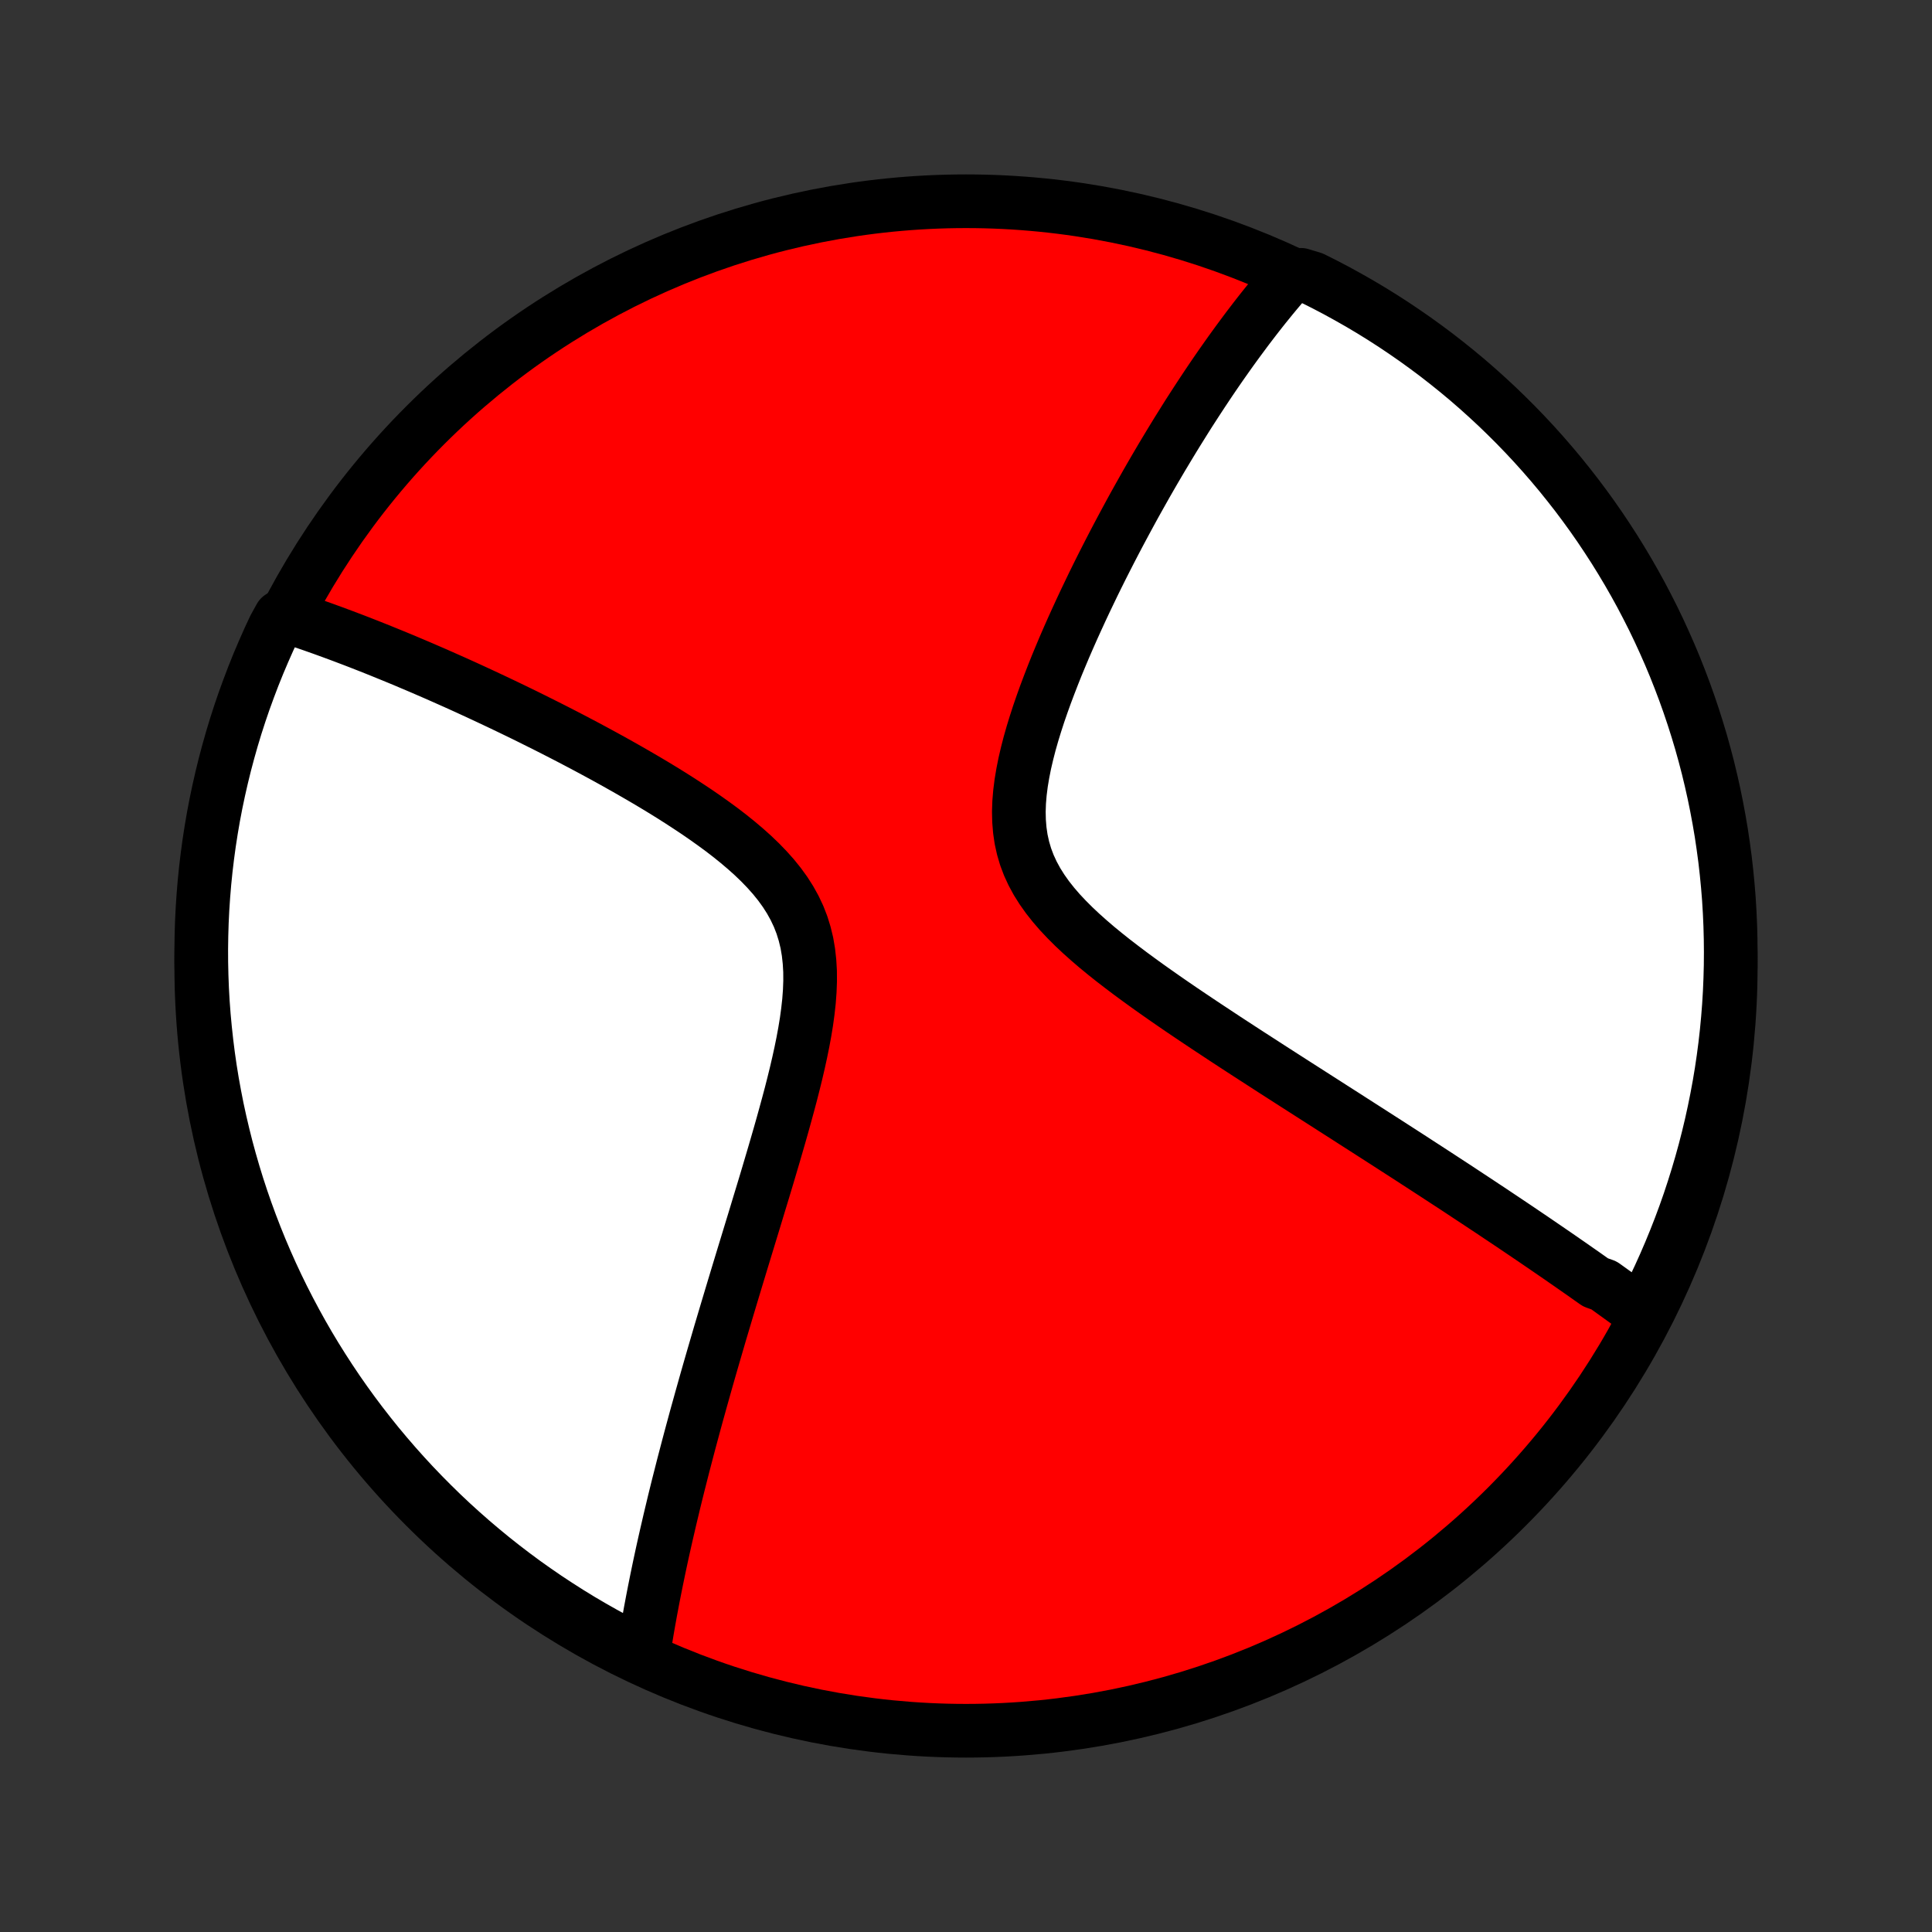 <?xml version="1.0" encoding="utf-8" standalone="no"?>
<!DOCTYPE svg PUBLIC "-//W3C//DTD SVG 1.1//EN"
  "http://www.w3.org/Graphics/SVG/1.1/DTD/svg11.dtd">
<!-- Created with matplotlib (http://matplotlib.org/) -->
<svg height="72pt" version="1.1" viewBox="0 0 72 72" width="72pt" xmlns="http://www.w3.org/2000/svg" xmlns:xlink="http://www.w3.org/1999/xlink">
 <rect x="0" y="0" width="72" height="72" fill="#333333" stroke="none"/>
 <defs>
  <style type="text/css">
*{stroke-linecap:butt;stroke-linejoin:round;}
  </style>
 </defs>
 <g id="figure_1">
  <g id="patch_1">
   <path d="
M0 72
L72 72
L72 0
L0 0
z
" style="fill:none;"/>
  </g>
  <g id="axes_1">
   <g id="PatchCollection_1">
    <defs>
     <path d="
M36 -7.5
C43.558 -7.5 50.808 -10.503 56.153 -15.848
C61.497 -21.192 64.5 -28.442 64.5 -36
C64.5 -43.558 61.497 -50.808 56.153 -56.153
C50.808 -61.497 43.558 -64.5 36 -64.5
C28.442 -64.5 21.192 -61.497 15.848 -56.153
C10.503 -50.808 7.5 -43.558 7.5 -36
C7.5 -28.442 10.503 -21.192 15.848 -15.848
C21.192 -10.503 28.442 -7.5 36 -7.5
z
" id="C0_0_a811fe30f3"/>
     <path d="
M61.289 -22.999
L61.14 -23.108
L60.992 -23.218
L60.842 -23.327
L60.692 -23.436
L60.541 -23.546
L60.389 -23.656
L60.237 -23.766
L60.084 -23.876
L59.93 -23.987
L59.775 -24.098
L59.462 -24.209
L59.304 -24.32
L59.146 -24.432
L58.986 -24.545
L58.825 -24.657
L58.663 -24.77
L58.5 -24.884
L58.335 -24.998
L58.17 -25.113
L58.003 -25.228
L57.834 -25.344
L57.665 -25.46
L57.494 -25.577
L57.321 -25.695
L57.147 -25.814
L56.971 -25.933
L56.794 -26.053
L56.615 -26.174
L56.434 -26.296
L56.252 -26.418
L56.067 -26.542
L55.881 -26.666
L55.693 -26.792
L55.503 -26.919
L55.31 -27.046
L55.116 -27.175
L54.919 -27.305
L54.72 -27.436
L54.519 -27.569
L54.316 -27.703
L54.11 -27.838
L53.901 -27.974
L53.69 -28.112
L53.477 -28.251
L53.26 -28.392
L53.041 -28.534
L52.819 -28.678
L52.595 -28.824
L52.367 -28.971
L52.136 -29.12
L51.903 -29.27
L51.666 -29.423
L51.426 -29.577
L51.183 -29.733
L50.937 -29.891
L50.687 -30.051
L50.434 -30.213
L50.178 -30.378
L49.918 -30.544
L49.655 -30.712
L49.389 -30.883
L49.118 -31.056
L48.845 -31.231
L48.568 -31.408
L48.287 -31.588
L48.003 -31.77
L47.716 -31.954
L47.425 -32.141
L47.131 -32.331
L46.834 -32.523
L46.533 -32.717
L46.23 -32.914
L45.923 -33.114
L45.614 -33.316
L45.303 -33.522
L44.989 -33.729
L44.672 -33.94
L44.355 -34.153
L44.035 -34.369
L43.715 -34.588
L43.394 -34.81
L43.073 -35.035
L42.752 -35.263
L42.433 -35.494
L42.115 -35.728
L41.8 -35.966
L41.488 -36.206
L41.18 -36.451
L40.878 -36.699
L40.583 -36.952
L40.296 -37.208
L40.018 -37.469
L39.752 -37.735
L39.498 -38.005
L39.259 -38.282
L39.036 -38.564
L38.832 -38.852
L38.647 -39.146
L38.483 -39.448
L38.341 -39.756
L38.222 -40.072
L38.127 -40.394
L38.054 -40.724
L38.005 -41.06
L37.977 -41.403
L37.969 -41.751
L37.981 -42.105
L38.011 -42.462
L38.057 -42.824
L38.118 -43.188
L38.191 -43.554
L38.277 -43.922
L38.372 -44.291
L38.477 -44.66
L38.59 -45.028
L38.709 -45.395
L38.835 -45.76
L38.966 -46.124
L39.102 -46.485
L39.241 -46.844
L39.383 -47.2
L39.529 -47.552
L39.676 -47.901
L39.826 -48.246
L39.977 -48.587
L40.13 -48.924
L40.283 -49.257
L40.437 -49.586
L40.592 -49.91
L40.746 -50.23
L40.901 -50.545
L41.056 -50.856
L41.211 -51.162
L41.365 -51.463
L41.519 -51.76
L41.672 -52.052
L41.825 -52.339
L41.977 -52.622
L42.128 -52.901
L42.278 -53.175
L42.428 -53.444
L42.577 -53.709
L42.724 -53.97
L42.871 -54.226
L43.017 -54.478
L43.162 -54.726
L43.306 -54.97
L43.45 -55.21
L43.592 -55.446
L43.733 -55.678
L43.873 -55.906
L44.013 -56.13
L44.151 -56.351
L44.288 -56.569
L44.425 -56.782
L44.561 -56.992
L44.696 -57.199
L44.83 -57.403
L44.963 -57.603
L45.095 -57.8
L45.227 -57.995
L45.358 -58.186
L45.488 -58.374
L45.618 -58.559
L45.747 -58.742
L45.875 -58.922
L46.003 -59.099
L46.13 -59.273
L46.257 -59.445
L46.383 -59.615
L46.508 -59.782
L46.634 -59.947
L46.758 -60.109
L46.883 -60.27
L47.007 -60.428
L47.131 -60.584
L47.255 -60.737
L47.378 -60.889
L47.502 -61.039
L47.625 -61.186
L47.748 -61.332
L47.871 -61.476
L47.994 -61.618
L48.479 -61.758
L48.924 -61.623
L49.366 -61.401
L49.803 -61.172
L50.236 -60.934
L50.665 -60.69
L51.089 -60.438
L51.509 -60.178
L51.924 -59.911
L52.334 -59.636
L52.739 -59.355
L53.139 -59.066
L53.534 -58.771
L53.923 -58.468
L54.307 -58.159
L54.686 -57.843
L55.058 -57.52
L55.425 -57.19
L55.786 -56.855
L56.141 -56.512
L56.49 -56.164
L56.833 -55.809
L57.169 -55.449
L57.499 -55.082
L57.822 -54.71
L58.139 -54.332
L58.448 -53.948
L58.752 -53.559
L59.048 -53.164
L59.337 -52.765
L59.619 -52.36
L59.893 -51.95
L60.161 -51.536
L60.421 -51.116
L60.674 -50.692
L60.919 -50.264
L61.157 -49.831
L61.386 -49.394
L61.609 -48.953
L61.823 -48.508
L62.029 -48.059
L62.228 -47.607
L62.419 -47.151
L62.601 -46.691
L62.776 -46.228
L62.942 -45.763
L63.1 -45.294
L63.25 -44.822
L63.392 -44.348
L63.525 -43.871
L63.65 -43.392
L63.766 -42.91
L63.874 -42.427
L63.973 -41.941
L64.064 -41.454
L64.147 -40.965
L64.22 -40.474
L64.286 -39.982
L64.342 -39.489
L64.39 -38.995
L64.43 -38.5
L64.46 -38.004
L64.482 -37.508
L64.495 -37.011
L64.5 -36.513
L64.496 -36.016
L64.483 -35.519
L64.462 -35.021
L64.432 -34.524
L64.393 -34.028
L64.346 -33.532
L64.29 -33.037
L64.225 -32.543
L64.152 -32.049
L64.07 -31.558
L63.979 -31.067
L63.88 -30.578
L63.773 -30.09
L63.657 -29.605
L63.533 -29.121
L63.4 -28.639
L63.259 -28.16
L63.11 -27.683
L62.953 -27.208
L62.787 -26.736
L62.613 -26.267
L62.431 -25.802
L62.241 -25.339
L62.043 -24.879
L61.837 -24.423
L61.623 -23.97
z
" id="C0_1_ce7347f8b7"/>
     <path d="
M23.961 -10.269
L23.989 -10.452
L24.018 -10.637
L24.047 -10.822
L24.078 -11.007
L24.109 -11.194
L24.141 -11.381
L24.174 -11.569
L24.208 -11.757
L24.242 -11.947
L24.278 -12.137
L24.314 -12.329
L24.351 -12.521
L24.389 -12.715
L24.428 -12.91
L24.467 -13.105
L24.508 -13.303
L24.549 -13.501
L24.591 -13.701
L24.634 -13.902
L24.678 -14.105
L24.723 -14.309
L24.769 -14.514
L24.816 -14.722
L24.864 -14.931
L24.913 -15.142
L24.962 -15.354
L25.013 -15.569
L25.065 -15.785
L25.117 -16.004
L25.171 -16.224
L25.226 -16.447
L25.282 -16.672
L25.34 -16.899
L25.398 -17.128
L25.457 -17.36
L25.518 -17.594
L25.58 -17.831
L25.643 -18.071
L25.707 -18.313
L25.773 -18.558
L25.84 -18.806
L25.908 -19.057
L25.977 -19.31
L26.049 -19.567
L26.121 -19.827
L26.195 -20.09
L26.27 -20.357
L26.346 -20.626
L26.424 -20.899
L26.504 -21.176
L26.585 -21.456
L26.668 -21.74
L26.752 -22.028
L26.837 -22.319
L26.925 -22.614
L27.014 -22.913
L27.104 -23.215
L27.196 -23.522
L27.289 -23.832
L27.384 -24.147
L27.48 -24.465
L27.578 -24.788
L27.677 -25.114
L27.778 -25.445
L27.88 -25.779
L27.983 -26.117
L28.088 -26.46
L28.193 -26.806
L28.299 -27.157
L28.407 -27.511
L28.515 -27.868
L28.623 -28.229
L28.731 -28.594
L28.84 -28.962
L28.948 -29.333
L29.056 -29.707
L29.163 -30.084
L29.268 -30.463
L29.372 -30.844
L29.474 -31.227
L29.572 -31.612
L29.667 -31.998
L29.757 -32.384
L29.842 -32.771
L29.921 -33.158
L29.992 -33.543
L30.055 -33.927
L30.107 -34.309
L30.149 -34.688
L30.177 -35.064
L30.191 -35.435
L30.189 -35.801
L30.168 -36.161
L30.129 -36.514
L30.07 -36.861
L29.988 -37.199
L29.886 -37.529
L29.761 -37.85
L29.613 -38.163
L29.445 -38.466
L29.257 -38.761
L29.049 -39.048
L28.824 -39.327
L28.583 -39.597
L28.328 -39.861
L28.061 -40.117
L27.782 -40.367
L27.495 -40.61
L27.2 -40.848
L26.898 -41.08
L26.59 -41.306
L26.279 -41.527
L25.964 -41.744
L25.646 -41.955
L25.328 -42.162
L25.008 -42.365
L24.688 -42.563
L24.368 -42.757
L24.048 -42.947
L23.73 -43.132
L23.414 -43.314
L23.099 -43.492
L22.786 -43.667
L22.476 -43.837
L22.168 -44.004
L21.863 -44.168
L21.56 -44.328
L21.261 -44.485
L20.965 -44.638
L20.672 -44.788
L20.382 -44.935
L20.096 -45.078
L19.813 -45.219
L19.534 -45.357
L19.258 -45.491
L18.985 -45.623
L18.716 -45.752
L18.45 -45.878
L18.188 -46.001
L17.929 -46.122
L17.674 -46.24
L17.422 -46.356
L17.173 -46.469
L16.927 -46.58
L16.684 -46.688
L16.445 -46.794
L16.209 -46.898
L15.976 -46.999
L15.745 -47.099
L15.518 -47.196
L15.293 -47.291
L15.072 -47.385
L14.852 -47.476
L14.636 -47.565
L14.422 -47.652
L14.211 -47.738
L14.002 -47.822
L13.796 -47.904
L13.592 -47.984
L13.39 -48.063
L13.191 -48.14
L12.993 -48.215
L12.798 -48.289
L12.605 -48.361
L12.413 -48.432
L12.224 -48.501
L12.037 -48.569
L11.851 -48.635
L11.667 -48.7
L11.484 -48.763
L11.304 -48.825
L11.124 -48.886
L10.947 -48.946
L10.443 -49.004
L10.227 -48.613
L10.018 -48.165
L9.818 -47.713
L9.625 -47.258
L9.441 -46.8
L9.265 -46.337
L9.096 -45.872
L8.936 -45.404
L8.784 -44.933
L8.641 -44.46
L8.506 -43.983
L8.379 -43.505
L8.261 -43.024
L8.151 -42.541
L8.049 -42.056
L7.956 -41.569
L7.872 -41.08
L7.796 -40.59
L7.729 -40.098
L7.67 -39.605
L7.62 -39.111
L7.579 -38.616
L7.546 -38.121
L7.522 -37.624
L7.507 -37.127
L7.5 -36.63
L7.502 -36.133
L7.513 -35.636
L7.532 -35.138
L7.56 -34.641
L7.597 -34.145
L7.643 -33.649
L7.697 -33.153
L7.759 -32.659
L7.83 -32.165
L7.91 -31.673
L7.999 -31.182
L8.095 -30.693
L8.201 -30.205
L8.315 -29.719
L8.437 -29.234
L8.568 -28.752
L8.707 -28.272
L8.854 -27.795
L9.01 -27.32
L9.174 -26.847
L9.346 -26.378
L9.526 -25.911
L9.714 -25.447
L9.91 -24.987
L10.114 -24.53
L10.326 -24.076
L10.546 -23.626
L10.774 -23.18
L11.009 -22.738
L11.252 -22.299
L11.502 -21.865
L11.76 -21.436
L12.026 -21.01
L12.298 -20.59
L12.578 -20.173
L12.865 -19.762
L13.159 -19.356
L13.46 -18.955
L13.768 -18.559
L14.082 -18.168
L14.404 -17.783
L14.732 -17.403
L15.066 -17.029
L15.407 -16.66
L15.754 -16.298
L16.107 -15.942
L16.466 -15.591
L16.831 -15.247
L17.202 -14.91
L17.579 -14.578
L17.961 -14.254
L18.349 -13.935
L18.742 -13.624
L19.141 -13.319
L19.544 -13.021
L19.953 -12.731
L20.366 -12.447
L20.785 -12.171
L21.208 -11.901
L21.635 -11.639
L22.067 -11.385
L22.503 -11.138
L22.943 -10.899
L23.387 -10.667
z
" id="C0_2_86b9df7e45"/>
    </defs>
    <g clip-path="url(#p1bffca34e9)">
     <use style="fill:#ff0000;stroke:#000000;stroke-width:2.0;" x="0.0" xlink:href="#C0_0_a811fe30f3" y="72.0"/>
    </g>
    <g clip-path="url(#p1bffca34e9)">
     <use style="fill:#ffffff;stroke:#000000;stroke-width:2.0;" x="0.0" xlink:href="#C0_1_ce7347f8b7" y="72.0"/>
    </g>
    <g clip-path="url(#p1bffca34e9)">
     <use style="fill:#ffffff;stroke:#000000;stroke-width:2.0;" x="0.0" xlink:href="#C0_2_86b9df7e45" y="72.0"/>
    </g>
   </g>
  </g>
 </g>
 <defs>
  <clipPath id="p1bffca34e9">
   <rect height="72.0" width="72.0" x="0.0" y="0.0"/>
  </clipPath>
 </defs>
</svg>
